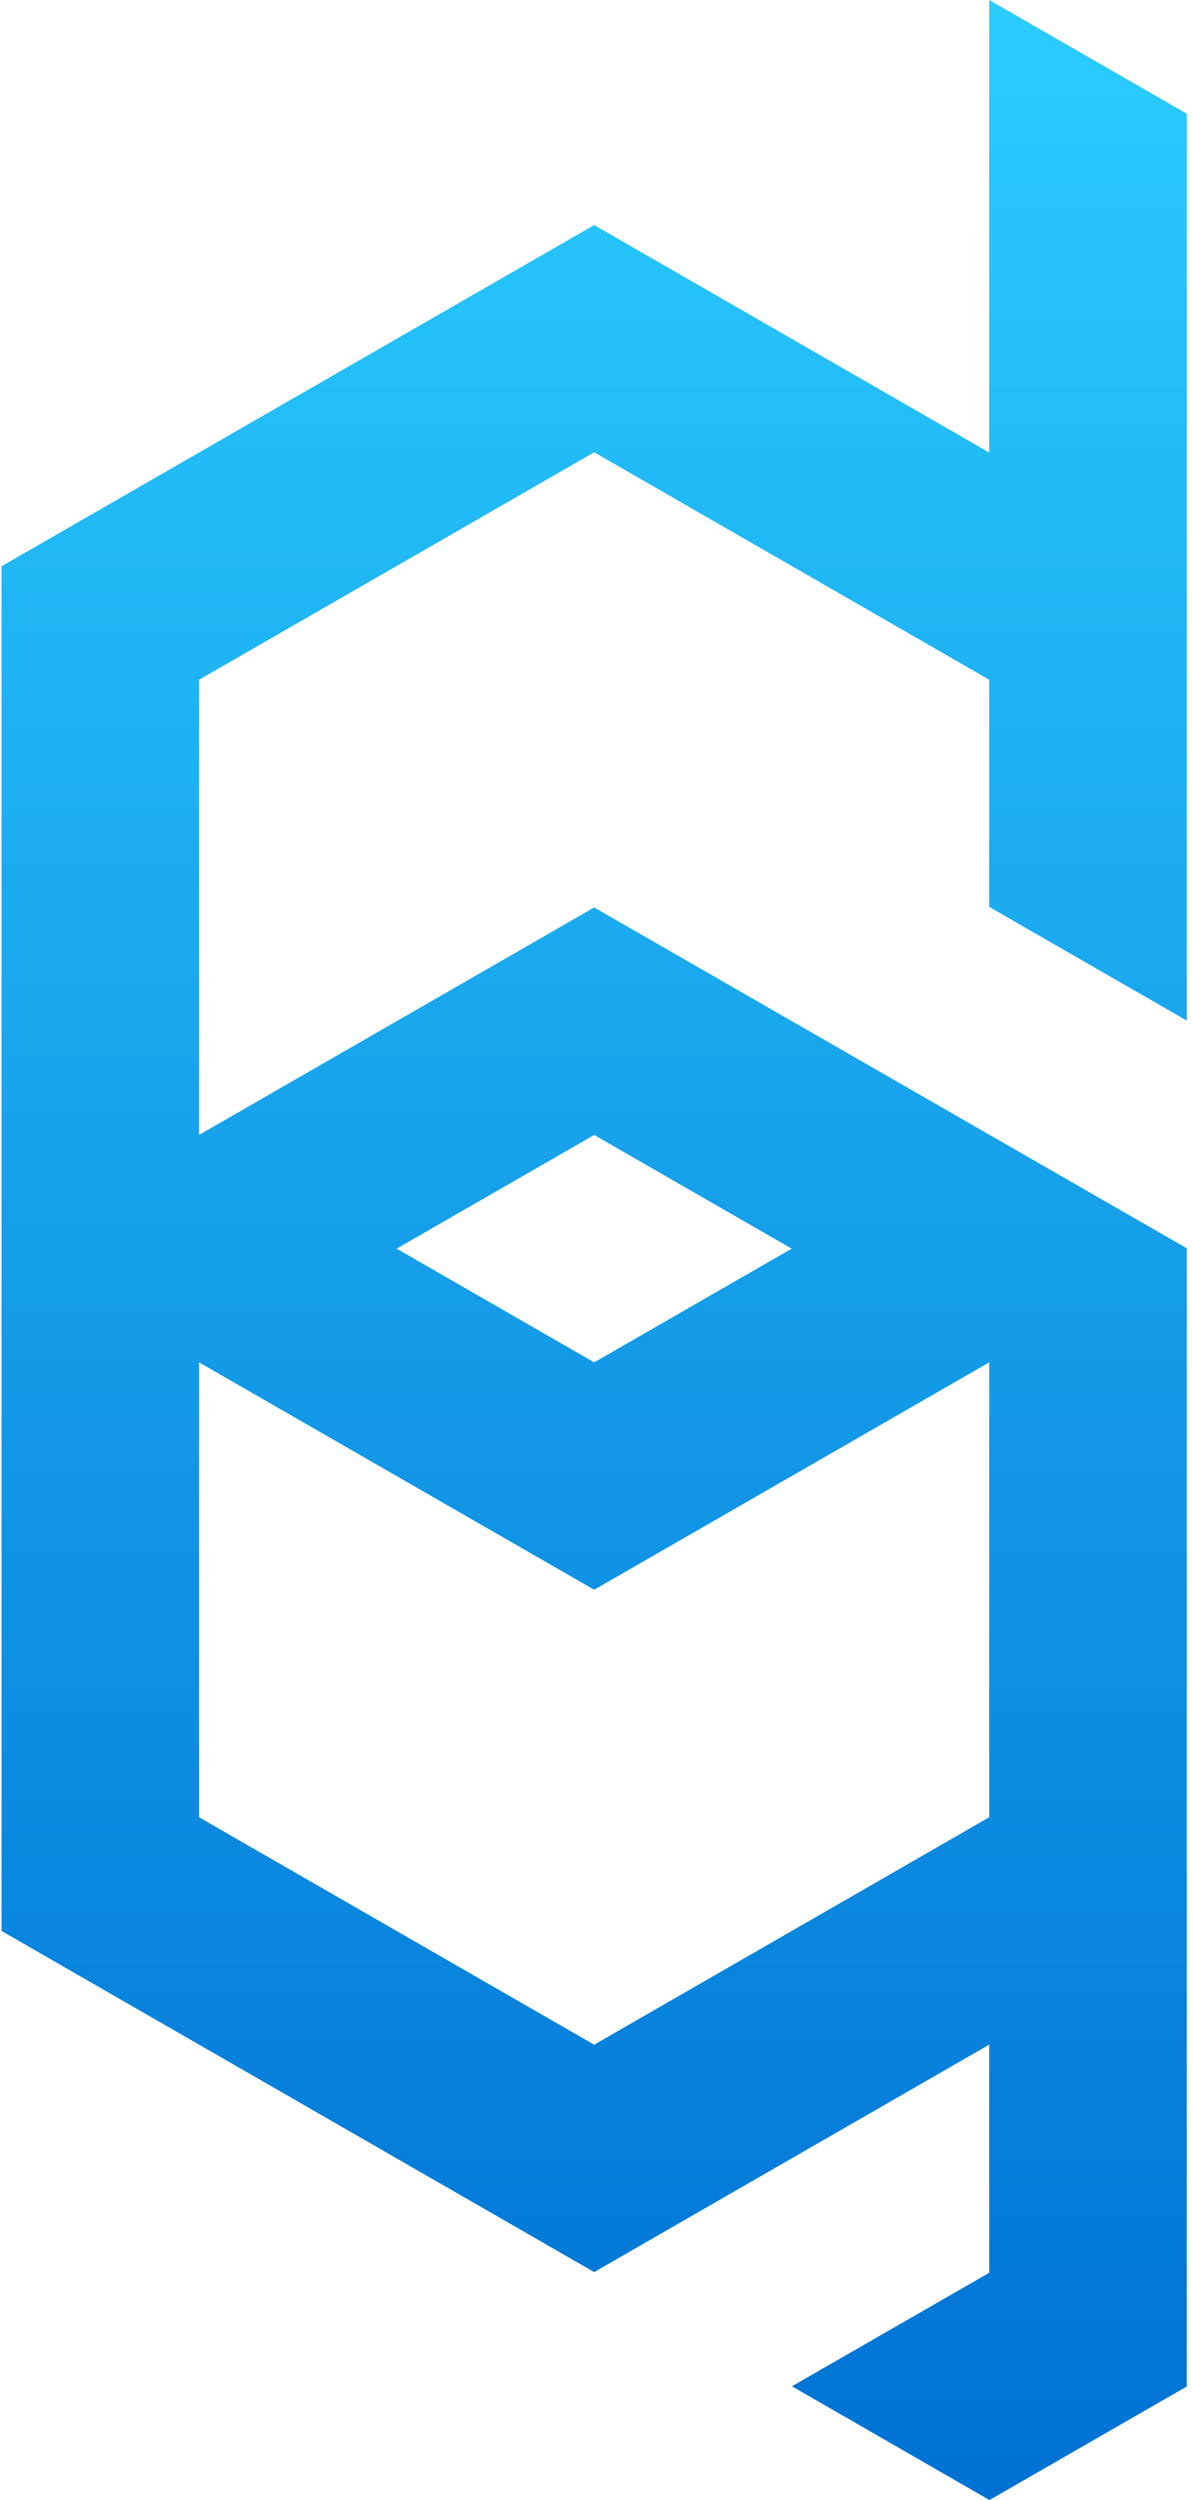 <svg width="21" height="44" viewBox="0 0 21 44" fill="none" xmlns="http://www.w3.org/2000/svg">
  <path d="M20.89 17.962V2.001L17.413 0V7.965L10.459 3.961L0.027 9.966V33.984L10.459 39.988L17.413 35.985V40L13.94 41.998L17.417 44L20.89 42.002V21.969L10.459 15.971L3.504 19.974V11.963L10.459 7.96L17.413 11.963V15.961L20.89 17.962ZM10.459 19.975L13.936 21.976L10.459 23.977L6.982 21.976L10.459 19.975ZM10.459 27.979L17.413 23.977V31.983L10.459 35.986L3.504 31.983V23.977L10.459 27.979Z" fill="url(#paint0_linear_2976_16865)"/>
  <defs>
    <linearGradient id="paint0_linear_2976_16865" x1="10.459" y1="0" x2="10.459" y2="44" gradientUnits="userSpaceOnUse">
      <stop stop-color="#2ACCFF"/>
      <stop offset="1" stop-color="#0071D4"/>
    </linearGradient>
  </defs>
</svg>
